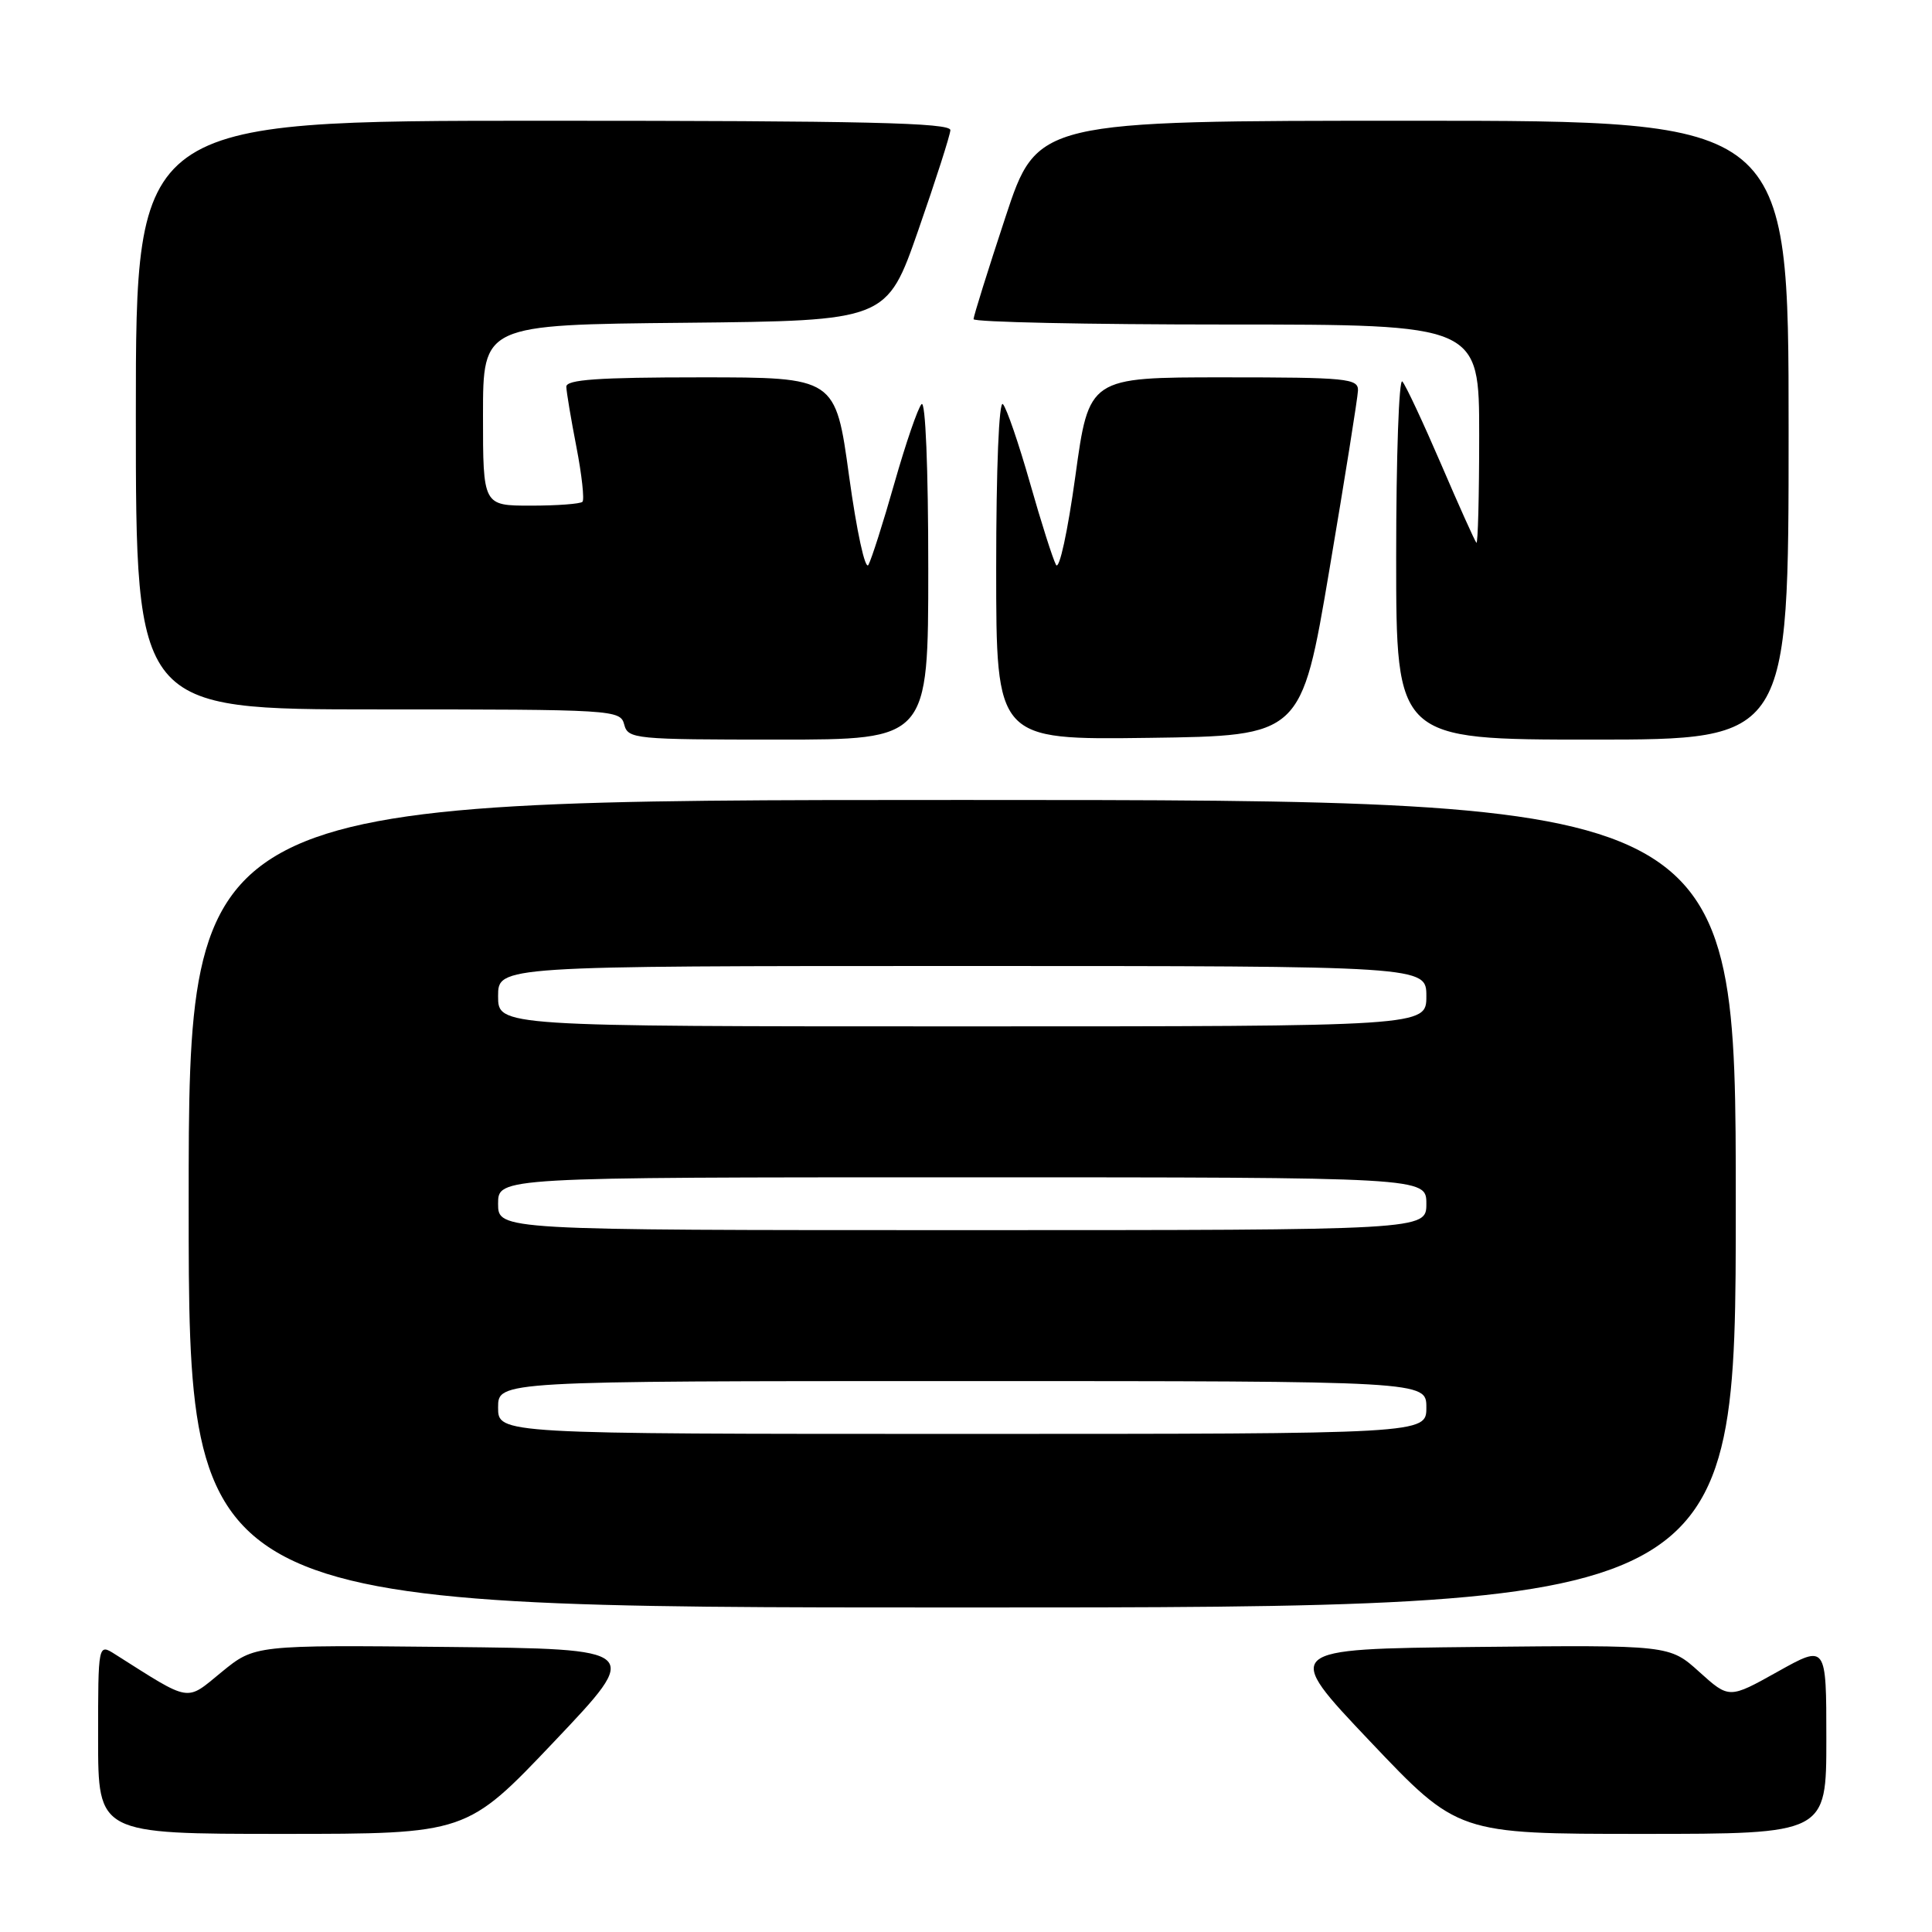 <?xml version="1.0" encoding="UTF-8" standalone="no"?>
<!DOCTYPE svg PUBLIC "-//W3C//DTD SVG 1.1//EN" "http://www.w3.org/Graphics/SVG/1.1/DTD/svg11.dtd" >
<svg xmlns="http://www.w3.org/2000/svg" xmlns:xlink="http://www.w3.org/1999/xlink" version="1.1" viewBox="0 0 256 256">
 <g >
 <path fill="currentColor"
d=" M 73.45 230.75 C 85.07 218.50 85.07 218.50 59.41 218.23 C 33.75 217.97 33.75 217.97 29.36 221.56 C 24.55 225.50 25.44 225.65 15.25 219.20 C 13.00 217.77 13.00 217.77 13.00 230.38 C 13.00 243.00 13.00 243.00 37.42 243.00 C 61.83 243.00 61.83 243.00 73.45 230.75 Z  M 242.00 230.45 C 242.00 217.90 242.00 217.90 235.56 221.50 C 229.12 225.10 229.12 225.10 225.17 221.54 C 221.22 217.97 221.22 217.97 195.57 218.23 C 169.93 218.50 169.93 218.50 181.55 230.75 C 193.17 243.00 193.17 243.00 217.58 243.00 C 242.00 243.00 242.00 243.00 242.00 230.45 Z  M 230.00 159.50 C 230.00 106.00 230.00 106.00 127.50 106.00 C 25.00 106.00 25.00 106.00 25.00 159.50 C 25.00 213.00 25.00 213.00 127.50 213.00 C 230.00 213.00 230.00 213.00 230.00 159.50 Z  M 123.00 75.30 C 123.00 62.00 122.63 52.99 122.11 53.55 C 121.62 54.07 120.01 58.77 118.52 64.00 C 117.04 69.22 115.48 74.10 115.07 74.85 C 114.64 75.60 113.52 70.42 112.51 63.10 C 110.71 50.00 110.71 50.00 92.86 50.00 C 79.22 50.00 75.01 50.30 75.04 51.25 C 75.06 51.94 75.66 55.53 76.38 59.24 C 77.10 62.95 77.45 66.21 77.18 66.49 C 76.90 66.77 73.82 67.00 70.33 67.00 C 64.00 67.00 64.00 67.00 64.00 55.02 C 64.00 43.03 64.00 43.03 90.75 42.77 C 117.50 42.50 117.50 42.50 121.68 30.50 C 123.98 23.90 125.89 17.94 125.93 17.25 C 125.99 16.26 114.57 16.00 72.00 16.00 C 18.00 16.00 18.00 16.00 18.00 55.00 C 18.00 94.00 18.00 94.00 50.09 94.00 C 81.35 94.00 82.20 94.05 82.71 96.00 C 83.21 97.92 84.07 98.00 103.12 98.00 C 123.00 98.00 123.00 98.00 123.00 75.30 Z  M 176.15 75.50 C 178.20 63.40 179.90 52.71 179.94 51.75 C 179.99 50.15 178.51 50.00 162.14 50.00 C 144.29 50.00 144.29 50.00 142.49 63.10 C 141.48 70.42 140.36 75.60 139.93 74.85 C 139.52 74.10 137.96 69.22 136.48 64.00 C 134.99 58.77 133.38 54.07 132.89 53.55 C 132.37 52.99 132.00 62.01 132.00 75.32 C 132.00 98.04 132.00 98.04 152.22 97.77 C 172.43 97.50 172.43 97.50 176.15 75.50 Z  M 237.00 57.00 C 237.00 16.00 237.00 16.00 187.22 16.00 C 137.44 16.00 137.44 16.00 133.22 28.79 C 130.90 35.82 129.00 41.90 129.00 42.29 C 129.00 42.68 144.07 43.00 162.50 43.00 C 196.00 43.00 196.00 43.00 196.00 57.67 C 196.00 65.73 195.83 72.15 195.63 71.92 C 195.42 71.69 193.31 67.00 190.95 61.50 C 188.58 56.00 186.28 51.07 185.82 50.55 C 185.37 50.03 185.00 60.49 185.00 73.80 C 185.00 98.00 185.00 98.00 211.00 98.00 C 237.00 98.00 237.00 98.00 237.00 57.00 Z  M 66.00 186.50 C 66.00 183.00 66.00 183.00 127.50 183.00 C 189.00 183.00 189.00 183.00 189.00 186.50 C 189.00 190.00 189.00 190.00 127.50 190.00 C 66.00 190.00 66.00 190.00 66.00 186.50 Z  M 66.00 159.50 C 66.00 156.00 66.00 156.00 127.50 156.00 C 189.00 156.00 189.00 156.00 189.00 159.50 C 189.00 163.00 189.00 163.00 127.50 163.00 C 66.00 163.00 66.00 163.00 66.00 159.50 Z  M 66.00 132.00 C 66.00 128.00 66.00 128.00 127.50 128.00 C 189.00 128.00 189.00 128.00 189.00 132.00 C 189.00 136.00 189.00 136.00 127.50 136.00 C 66.00 136.00 66.00 136.00 66.00 132.00 Z "/>
</g>
</svg>